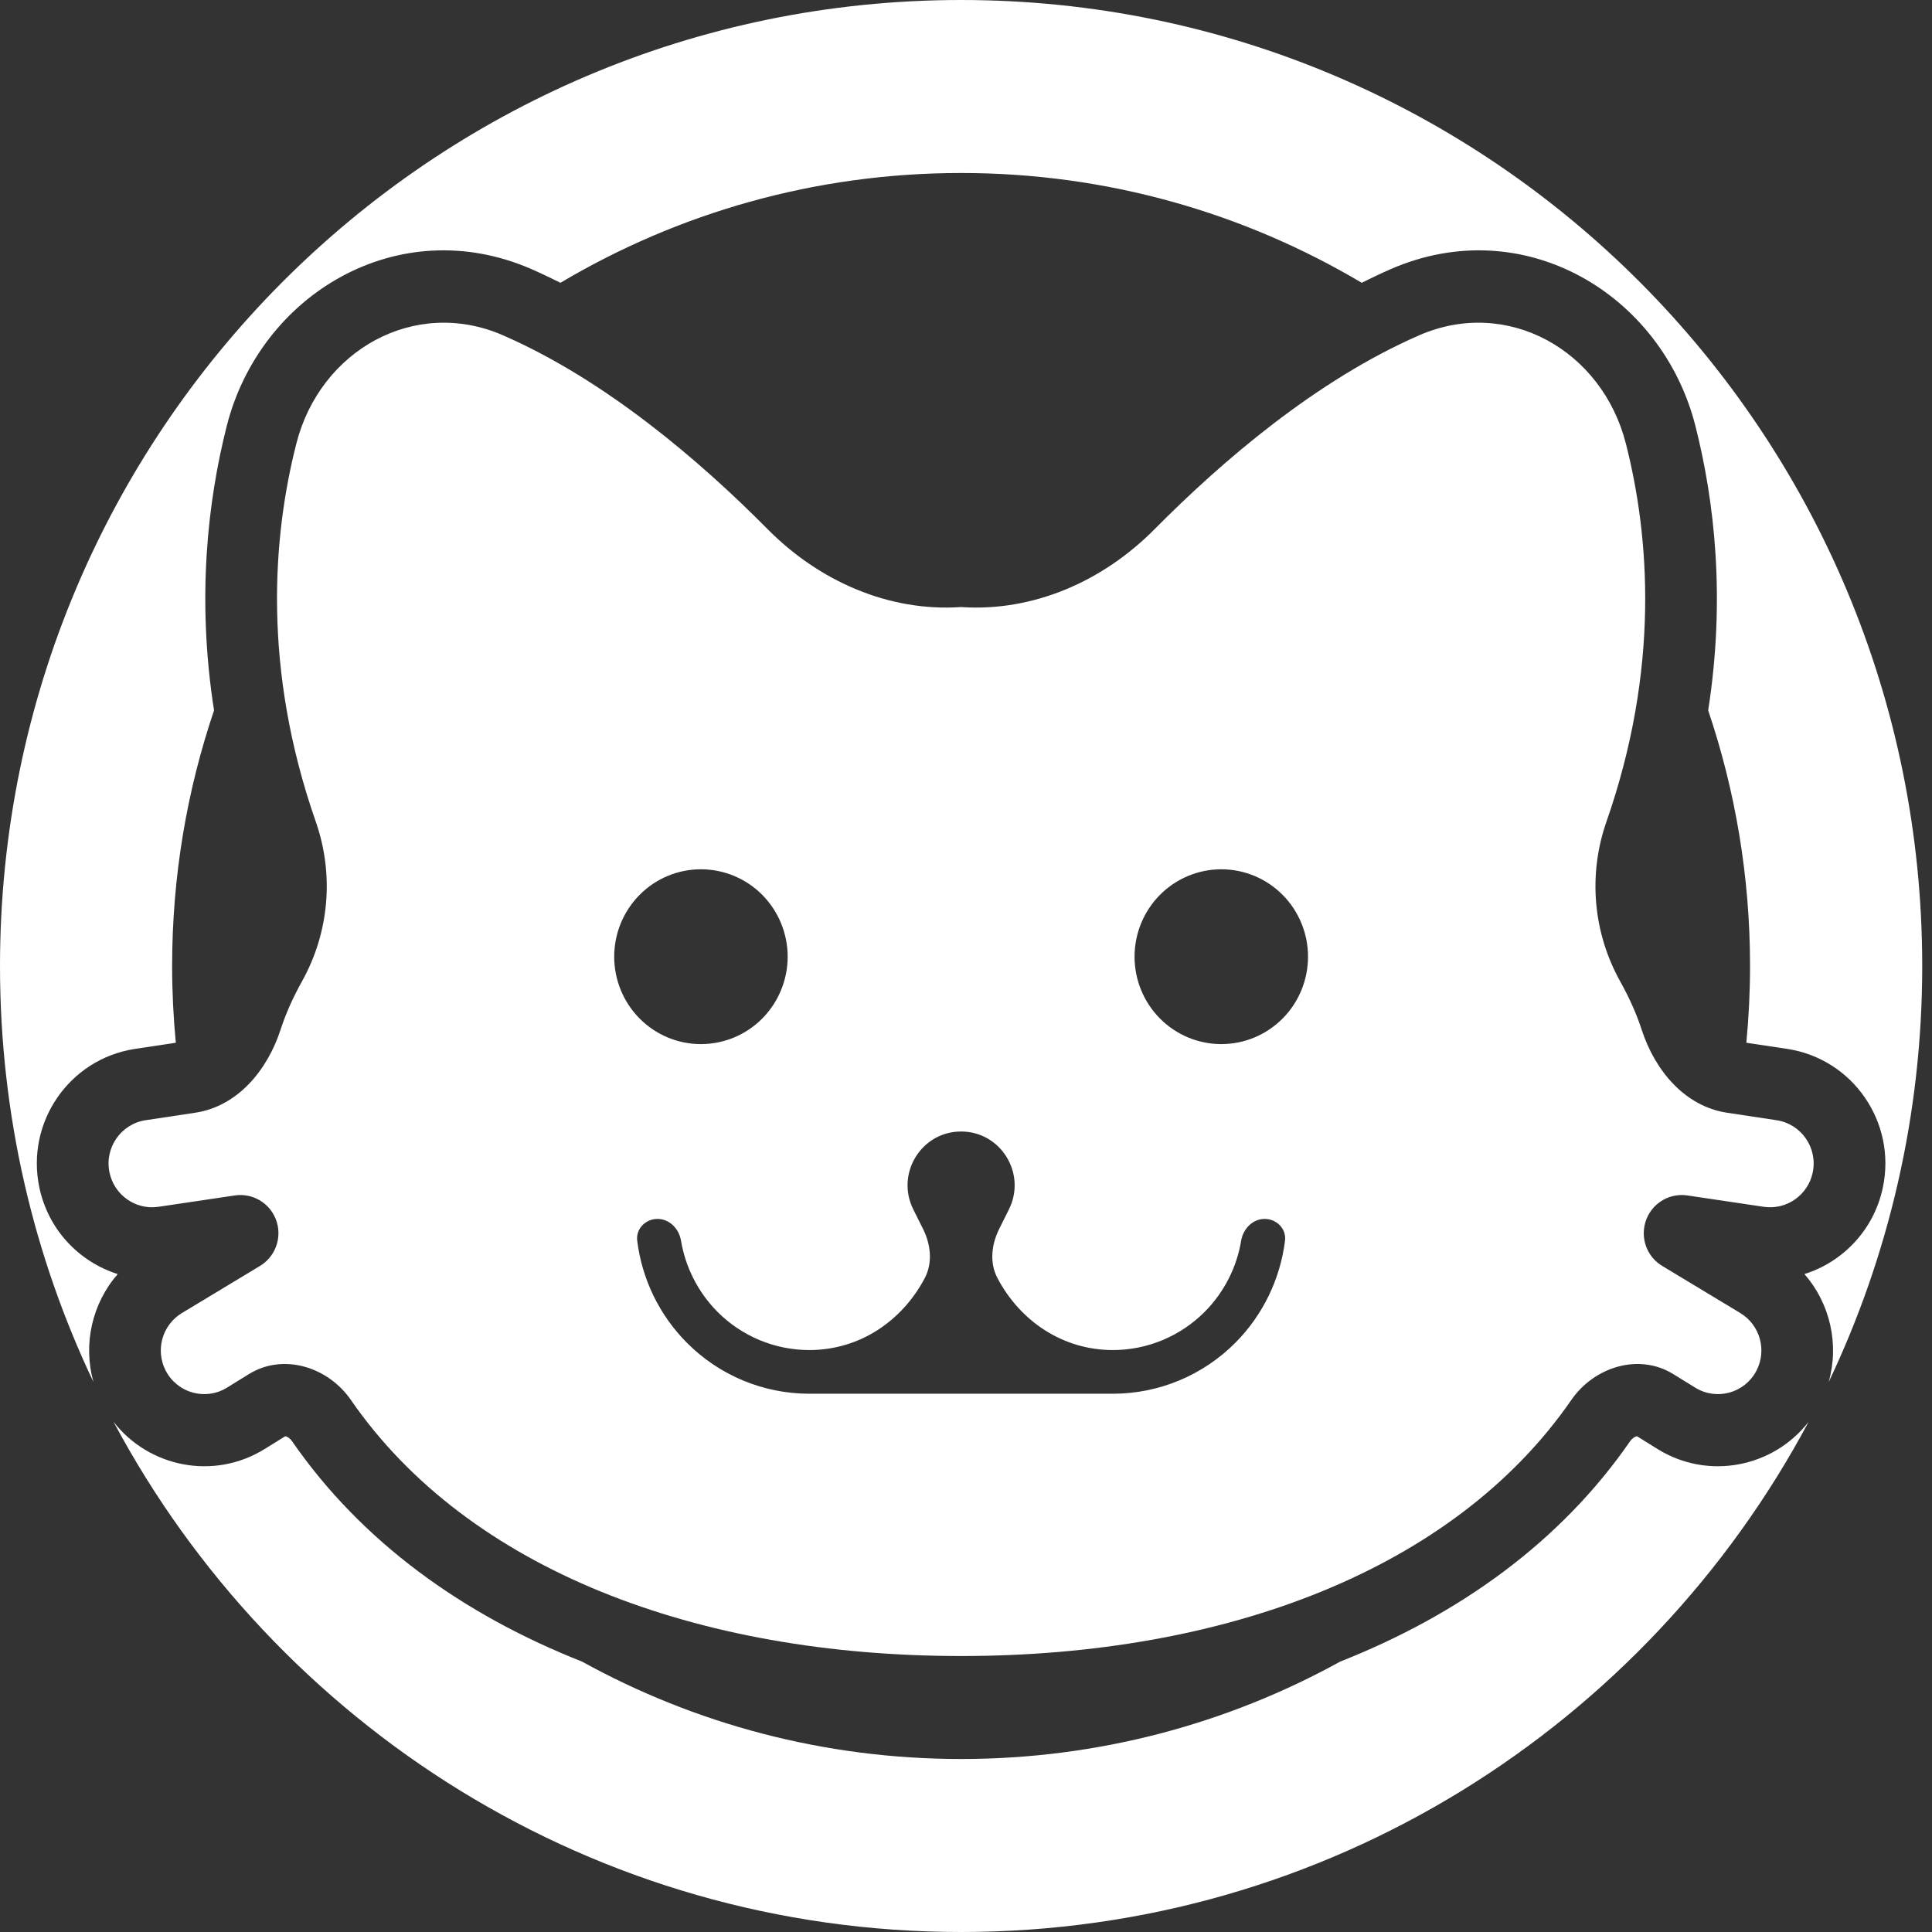 <svg width="33" height="33" viewBox="0 0 33 33" fill="none" xmlns="http://www.w3.org/2000/svg">
<rect x="0" y="0" width="33" height="33" fill="#333333" stroke="none"/>
<path d="M30.893 24.285C28.126 29.472 22.682 33 16.416 33C10.151 33 4.706 29.472 1.939 24.285C2.543 25.063 3.652 25.288 4.519 24.751L4.874 24.531C4.874 24.531 4.876 24.532 4.876 24.532C4.891 24.536 4.911 24.544 4.932 24.559C4.954 24.575 4.973 24.594 4.987 24.615C6.176 26.336 7.905 27.577 9.941 28.381C11.862 29.441 14.069 30.045 16.416 30.045C18.763 30.045 20.97 29.441 22.892 28.381C24.927 27.577 26.657 26.336 27.845 24.615C27.86 24.594 27.879 24.575 27.9 24.559C27.922 24.544 27.942 24.536 27.956 24.532C27.957 24.532 27.958 24.531 27.959 24.531L28.313 24.751C29.18 25.288 30.289 25.063 30.893 24.285ZM16.416 0C25.483 0 32.833 7.387 32.833 16.5C32.833 19.045 32.259 21.454 31.235 23.607C31.419 22.958 31.258 22.262 30.821 21.762C31.479 21.555 32.007 21.007 32.16 20.287C32.397 19.172 31.65 18.087 30.528 17.916L29.829 17.811C29.87 17.379 29.892 16.942 29.892 16.5C29.892 14.973 29.64 13.504 29.177 12.134C29.476 10.218 29.284 8.555 28.959 7.276C28.389 5.028 26.03 3.605 23.754 4.597C23.587 4.67 23.422 4.749 23.259 4.83C21.253 3.639 18.915 2.955 16.416 2.955C13.918 2.955 11.579 3.639 9.573 4.83C9.409 4.749 9.245 4.67 9.079 4.597C6.802 3.605 4.444 5.028 3.873 7.276C3.549 8.555 3.356 10.218 3.656 12.134C3.192 13.504 2.94 14.973 2.94 16.5C2.94 16.942 2.962 17.379 3.003 17.811L2.305 17.916C1.183 18.087 0.436 19.172 0.673 20.287C0.826 21.007 1.353 21.555 2.011 21.762C1.574 22.262 1.414 22.959 1.597 23.607C0.573 21.454 0 19.045 0 16.5C0 7.387 7.35 0 16.416 0ZM2.801 23.348C2.793 23.327 2.785 23.306 2.779 23.284L2.801 23.348ZM2.76 23.209C2.756 23.186 2.752 23.164 2.75 23.142C2.746 23.095 2.745 23.049 2.749 23.003C2.743 23.071 2.747 23.14 2.76 23.209ZM2.495 20.613C2.541 20.62 2.587 20.623 2.635 20.62L2.568 20.621C2.543 20.62 2.519 20.617 2.495 20.613ZM30.197 20.62C30.196 20.62 30.195 20.62 30.194 20.62L30.125 20.613C30.149 20.616 30.173 20.619 30.197 20.62ZM1.87 19.721C1.859 19.77 1.854 19.821 1.854 19.873C1.854 19.847 1.856 19.822 1.858 19.796C1.861 19.771 1.865 19.746 1.87 19.721ZM5.745 6.321C5.748 6.317 5.752 6.314 5.756 6.31C5.762 6.302 5.77 6.296 5.777 6.289C5.766 6.299 5.755 6.31 5.745 6.321ZM6.294 5.876L6.179 5.95C6.254 5.899 6.333 5.851 6.413 5.808C6.373 5.829 6.333 5.852 6.294 5.876Z" fill="white"/>
<path d="M16.416 10.369C15.178 10.453 13.988 9.924 13.113 9.04C11.953 7.869 10.343 6.491 8.591 5.727C7.085 5.071 5.466 5.981 5.061 7.58C4.659 9.161 4.478 11.412 5.394 14.036C5.709 14.938 5.624 15.925 5.16 16.759C5.01 17.029 4.886 17.298 4.79 17.594C4.563 18.288 4.054 18.897 3.336 19.006L2.487 19.134C2.064 19.198 1.781 19.608 1.871 20.03C1.953 20.415 2.319 20.671 2.707 20.613L4.012 20.419C4.354 20.368 4.677 20.596 4.744 20.938C4.796 21.208 4.675 21.482 4.441 21.623L3.107 22.428C2.769 22.632 2.649 23.065 2.832 23.415C3.032 23.796 3.512 23.928 3.877 23.702L4.251 23.471C4.837 23.108 5.602 23.345 5.994 23.913C7.997 26.814 11.912 28.286 16.416 28.286C20.92 28.286 24.835 26.814 26.839 23.913C27.231 23.345 27.996 23.108 28.581 23.471L28.956 23.702C29.321 23.928 29.8 23.796 30 23.415C30.184 23.065 30.063 22.632 29.726 22.428L28.392 21.623C28.157 21.482 28.036 21.208 28.089 20.938C28.156 20.596 28.478 20.368 28.821 20.419L30.125 20.613C30.514 20.671 30.88 20.415 30.962 20.03C31.052 19.608 30.769 19.198 30.345 19.134L29.497 19.006C28.779 18.897 28.27 18.288 28.043 17.594C27.947 17.298 27.822 17.029 27.672 16.759C27.209 15.925 27.124 14.938 27.439 14.036C28.355 11.412 28.174 9.161 27.772 7.58C27.366 5.981 25.748 5.071 24.241 5.727C22.489 6.491 20.88 7.869 19.72 9.04C18.844 9.924 17.655 10.453 16.416 10.369ZM11.972 14.848C12.365 14.848 12.742 15.005 13.02 15.285C13.297 15.565 13.454 15.945 13.454 16.341C13.454 16.737 13.297 17.117 13.02 17.397C12.742 17.677 12.365 17.834 11.972 17.834C11.579 17.834 11.202 17.677 10.925 17.397C10.647 17.117 10.491 16.737 10.491 16.341C10.491 15.945 10.647 15.565 10.925 15.285C11.202 15.005 11.579 14.848 11.972 14.848ZM20.861 14.848C21.254 14.848 21.63 15.005 21.908 15.285C22.186 15.565 22.342 15.945 22.342 16.341C22.342 16.737 22.186 17.117 21.908 17.397C21.63 17.677 21.254 17.834 20.861 17.834C20.468 17.834 20.091 17.677 19.813 17.397C19.535 17.117 19.379 16.737 19.379 16.341C19.379 15.945 19.535 15.565 19.813 15.285C20.091 15.005 20.468 14.848 20.861 14.848ZM15.6 20.658C15.295 20.047 15.736 19.327 16.416 19.327C17.096 19.327 17.538 20.047 17.233 20.658L17.068 20.989C16.935 21.254 16.899 21.567 17.037 21.83C17.421 22.56 18.146 23.06 19.009 23.06C19.598 23.06 20.163 22.824 20.58 22.404C20.909 22.072 21.125 21.647 21.2 21.191C21.234 20.988 21.397 20.82 21.601 20.82C21.806 20.82 21.974 20.988 21.949 21.192C21.867 21.847 21.572 22.46 21.104 22.932C20.548 23.492 19.795 23.806 19.009 23.806C17.603 23.806 15.23 23.806 13.824 23.806C13.038 23.806 12.284 23.492 11.729 22.932C11.261 22.46 10.965 21.847 10.884 21.192C10.859 20.988 11.027 20.82 11.231 20.82C11.436 20.82 11.598 20.988 11.632 21.191C11.708 21.647 11.924 22.072 12.252 22.404C12.669 22.824 13.235 23.06 13.824 23.06C14.687 23.06 15.412 22.56 15.796 21.83C15.934 21.567 15.898 21.254 15.765 20.989L15.6 20.658Z" fill="white"/>
</svg>
